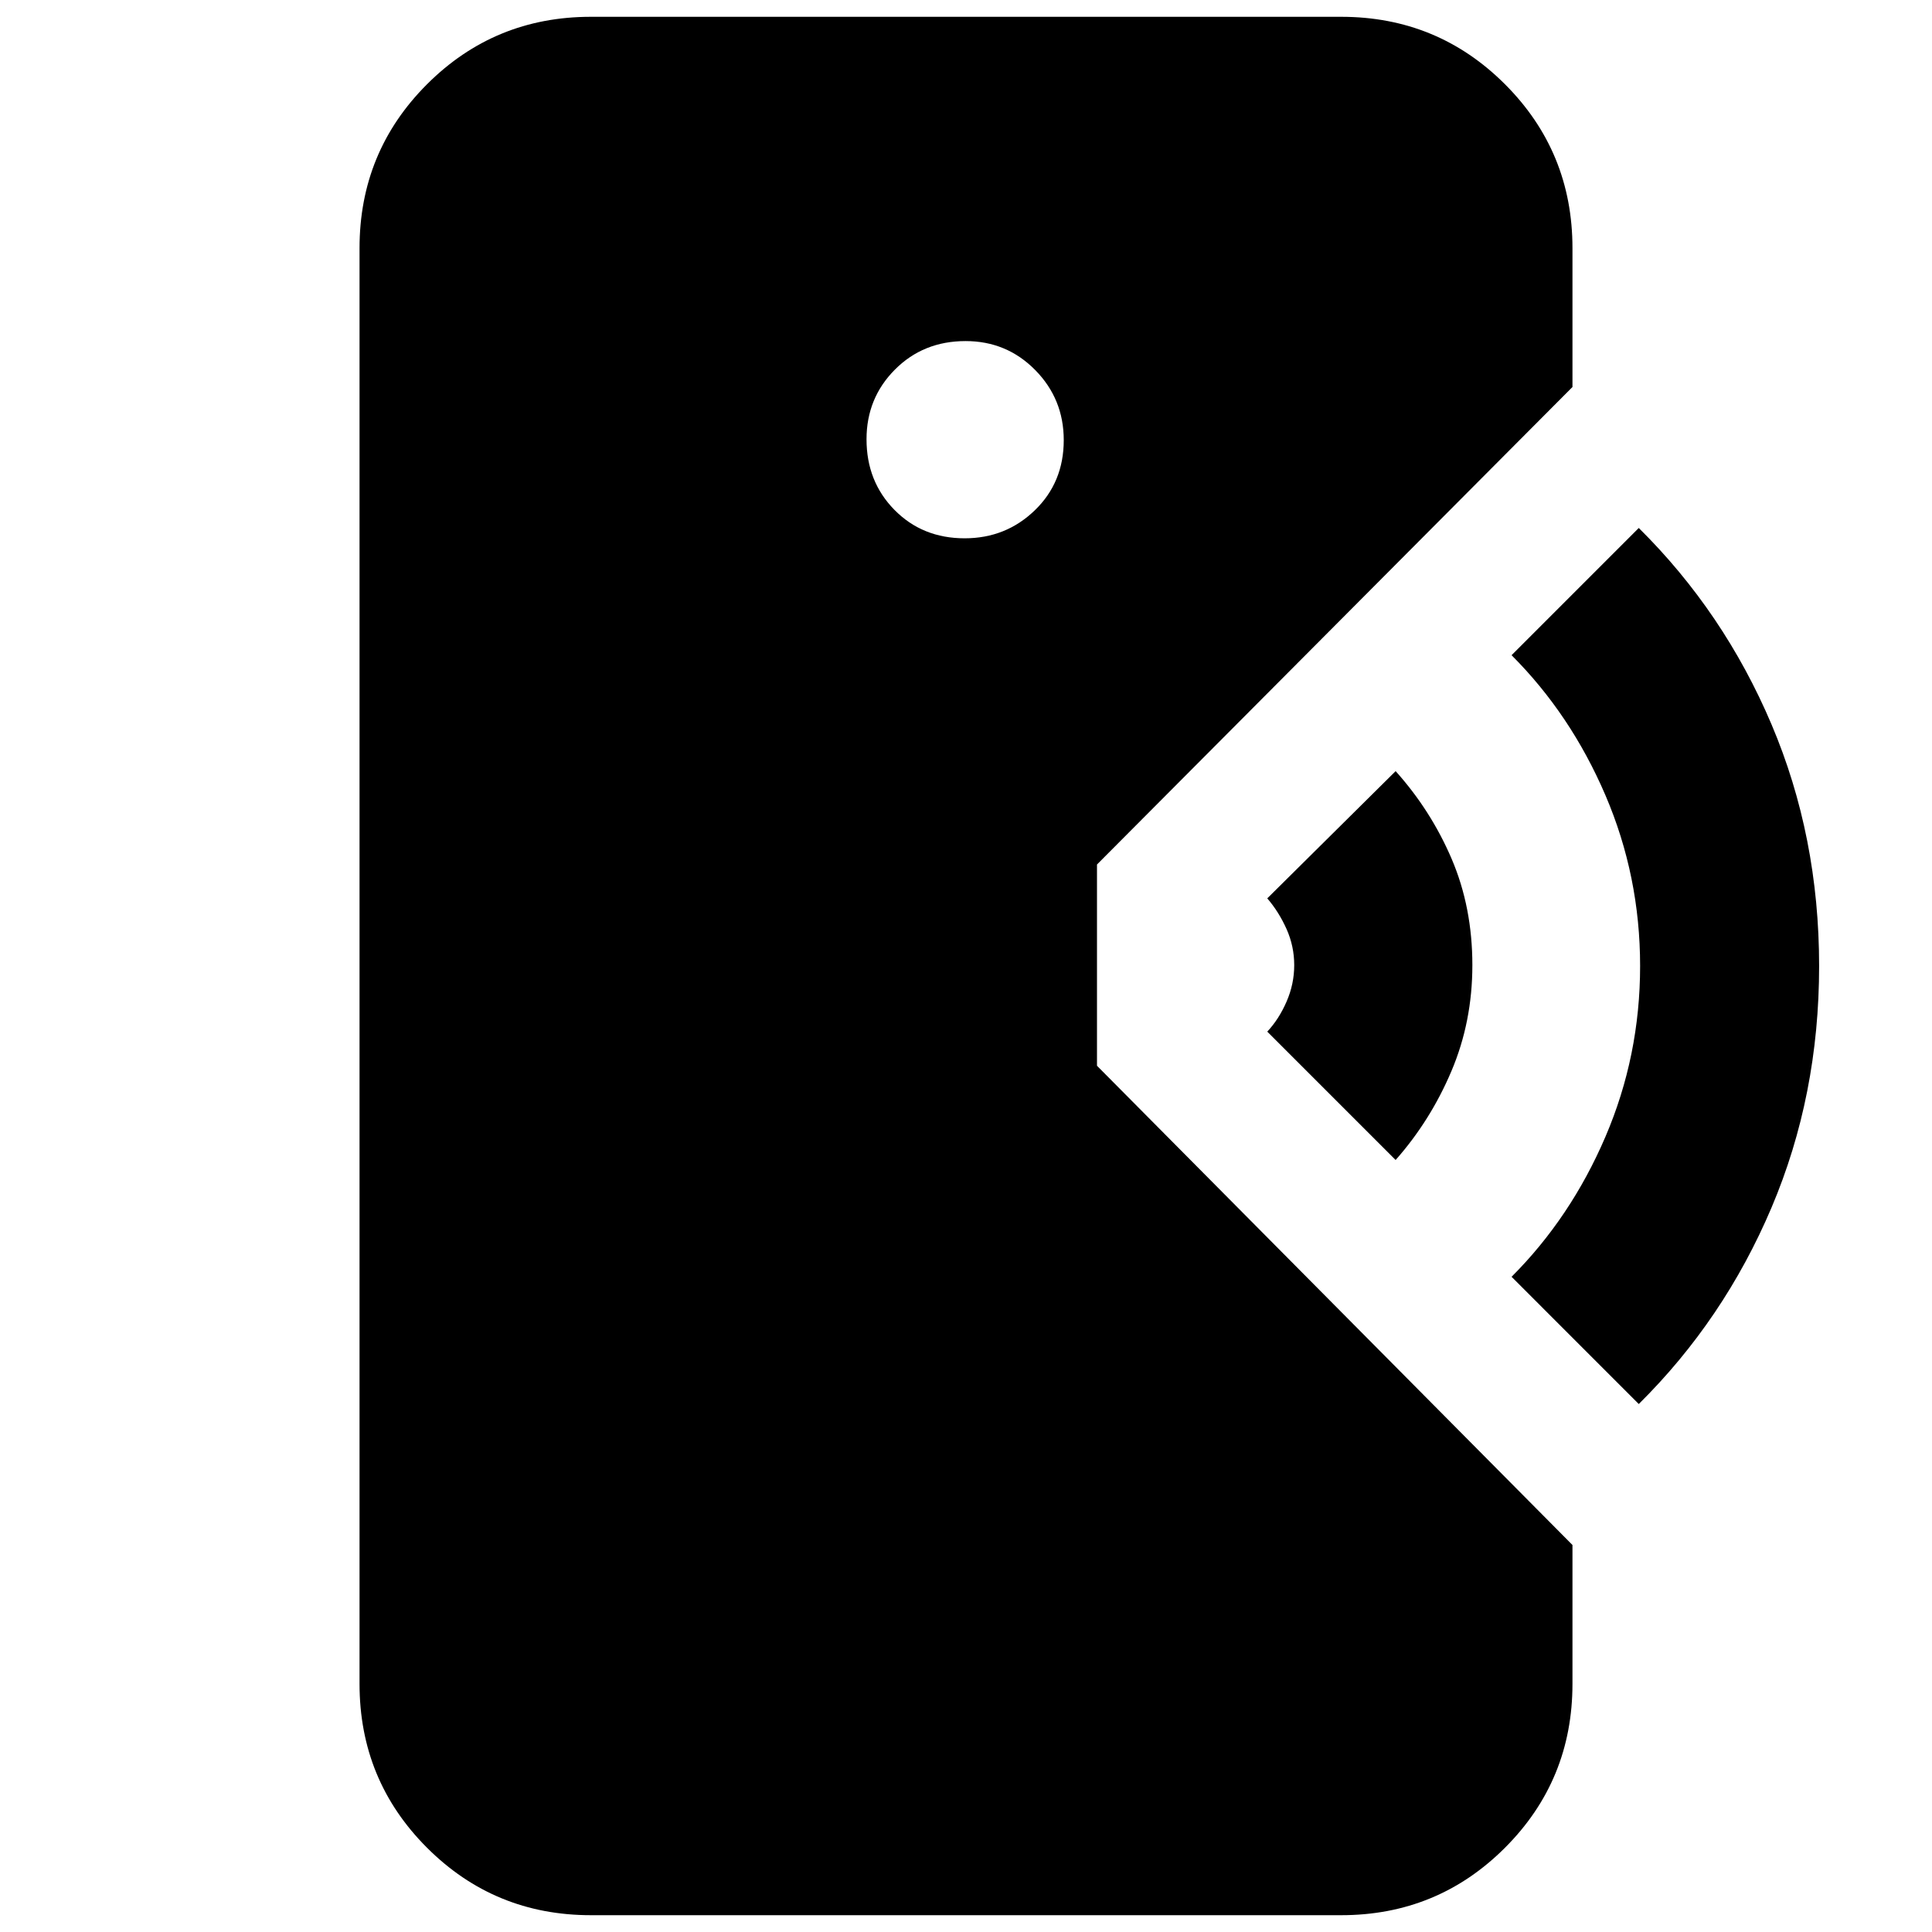 <svg xmlns="http://www.w3.org/2000/svg" height="20" viewBox="0 -960 960 960" width="20"><path d="M293.61-8.35q-47.9 0-81.43-33.52-33.53-33.53-33.53-81.43v-713.4q0-47.9 33.53-81.43 33.53-33.52 81.43-33.52h372.78q47.9 0 81.43 33.52 33.53 33.53 33.53 81.43v69L545.09-530.43v100L781.35-192.3v69q0 47.9-33.53 81.43-33.53 33.52-81.43 33.52H293.61Zm185.74-684.17q20.44 0 34.83-13.9 14.39-13.89 14.39-34.89 0-20.44-14.18-34.82-14.18-14.39-34.61-14.39-21.01 0-35.11 14.18-14.1 14.17-14.1 34.61 0 21 13.89 35.1 13.89 14.11 34.89 14.11Zm214.13 308.91-63.78-63.78q5.77-6.15 9.58-14.9 3.81-8.75 3.81-18.14 0-9.4-3.81-17.93-3.81-8.54-9.58-15.25l63.78-63.22q17.56 19.57 27.85 43.63 10.28 24.07 10.28 52.77 0 28.13-10.42 52.69-10.42 24.57-27.71 44.13ZM814.3-262.35l-63.21-63.22q29.43-29.43 46.65-69.61T814.96-480q0-44.64-17.22-84.82-17.22-40.18-46.65-69.61l63.21-63.22q42.31 41.87 65.96 97.61Q903.91-544.3 903.91-480q0 64.3-23.65 120.04-23.65 55.74-65.96 97.61Z"/></svg>